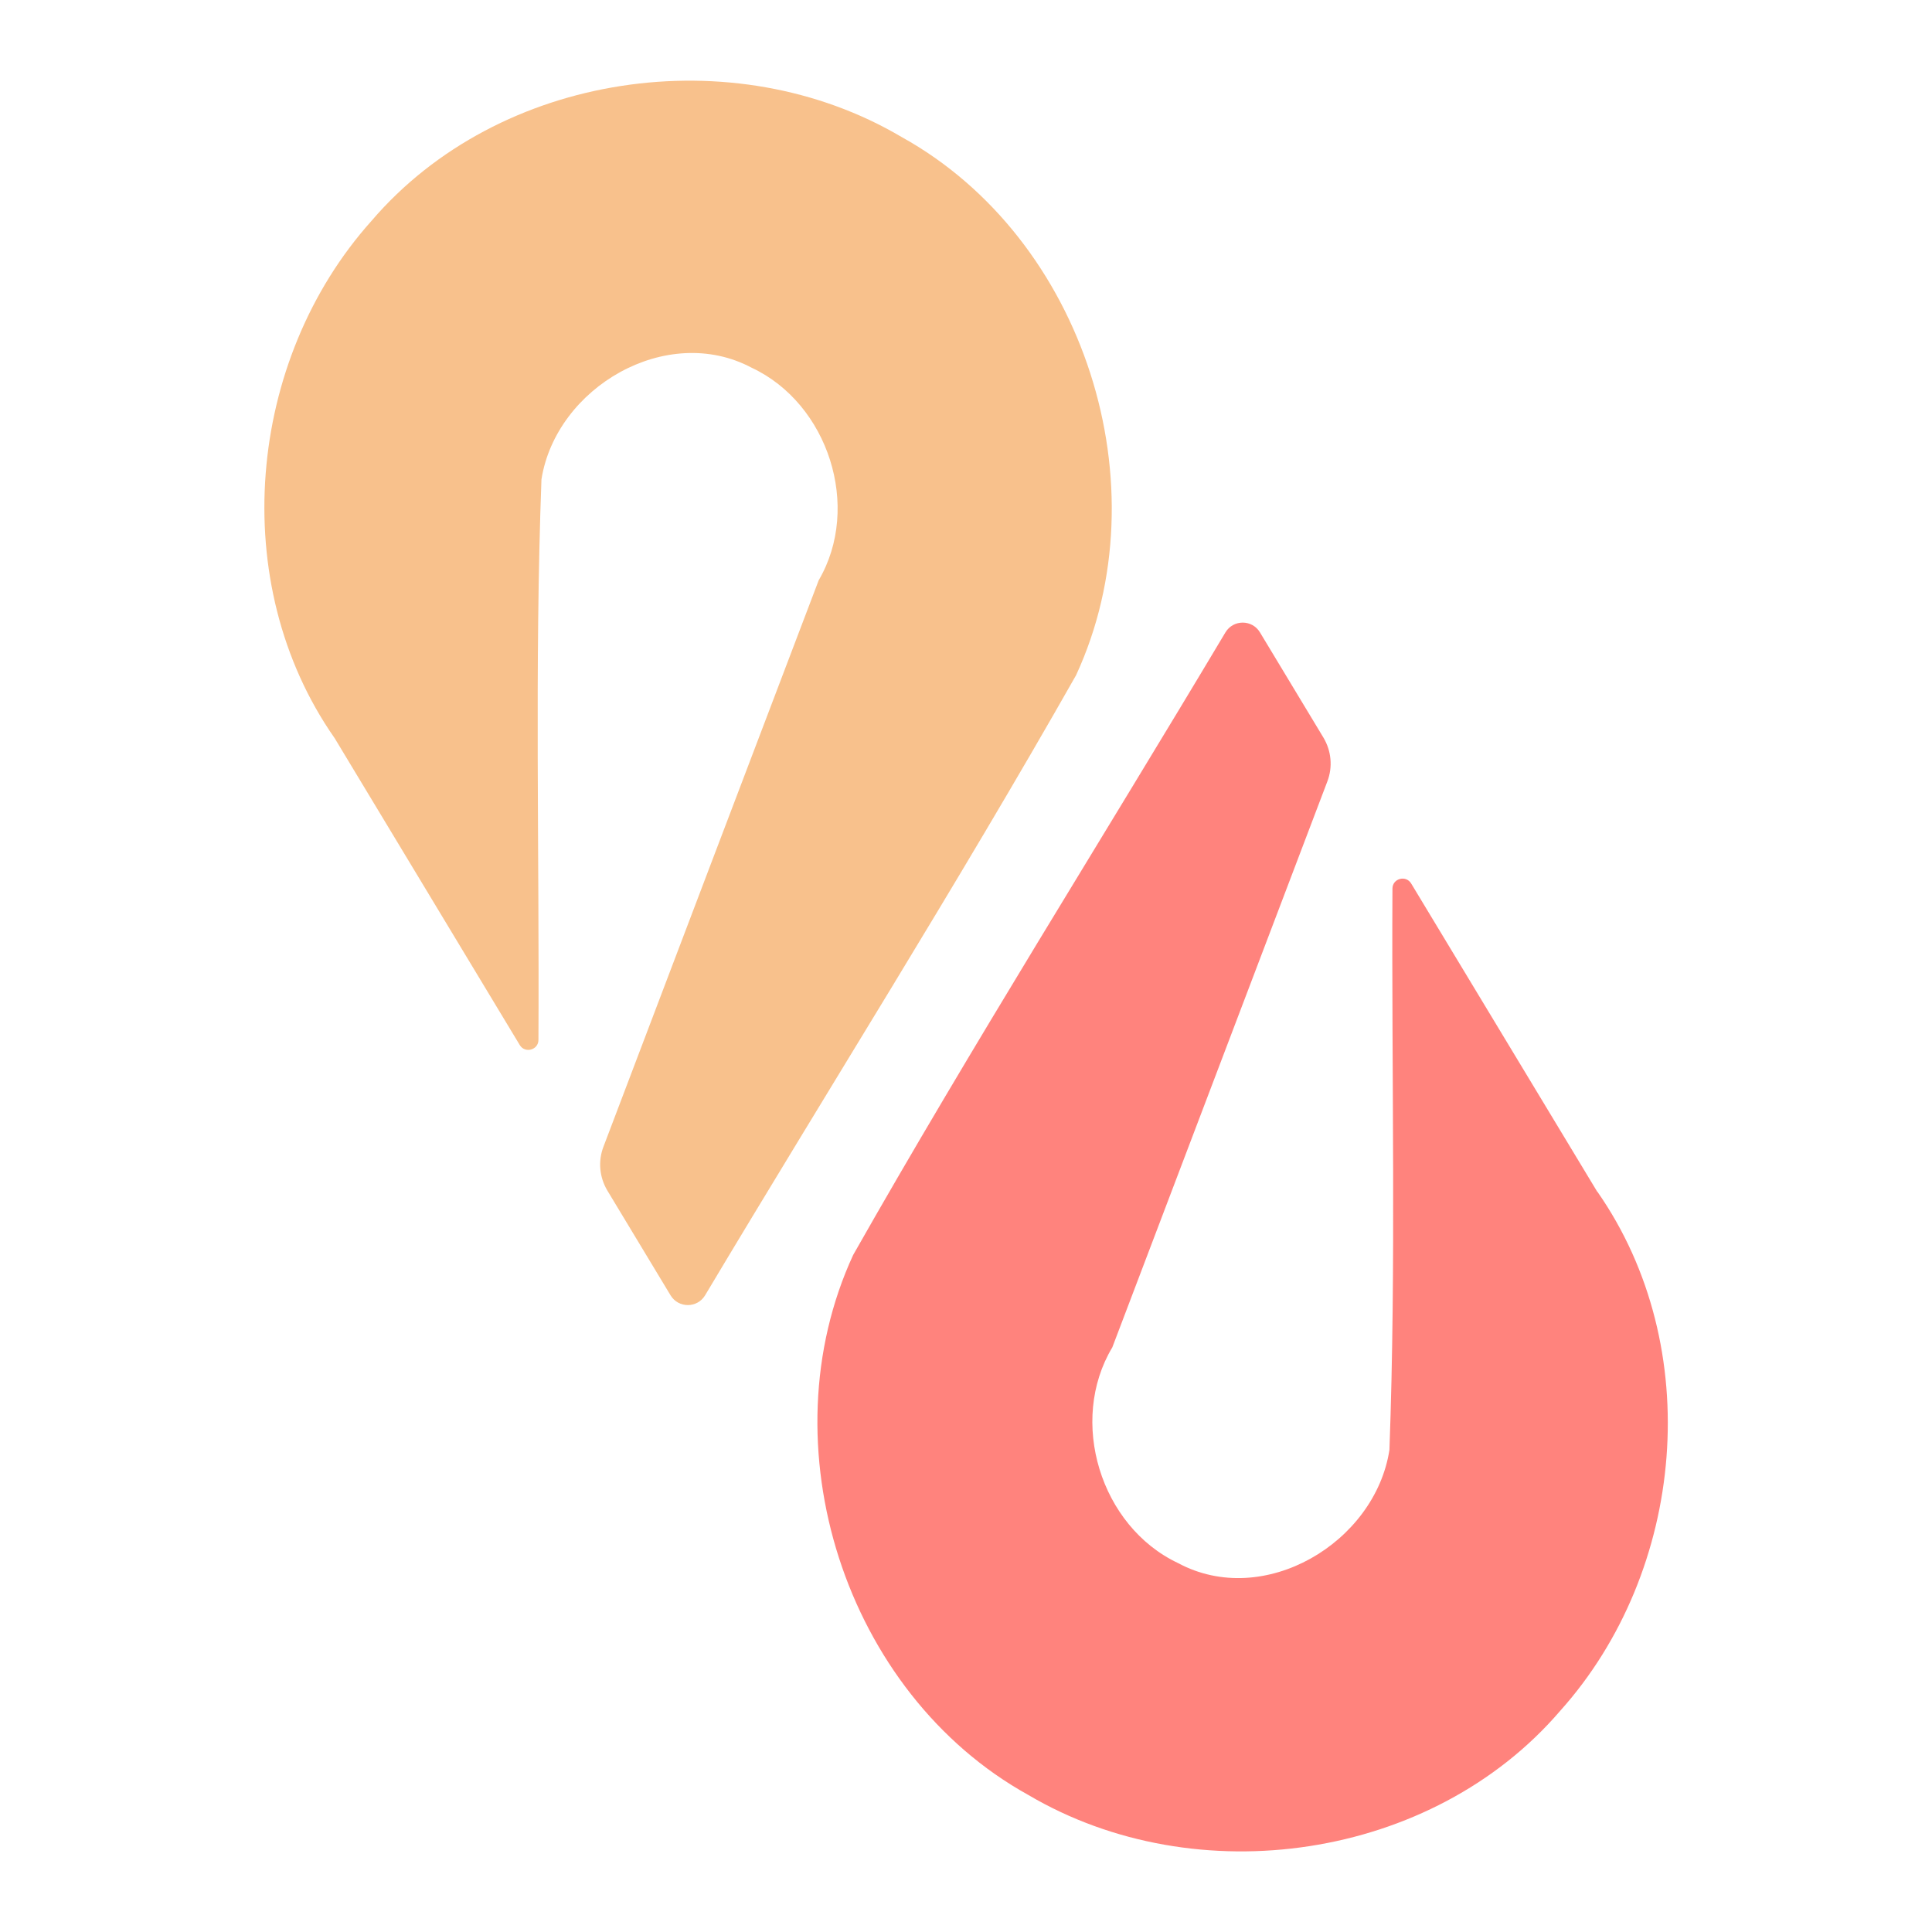 <?xml version="1.0" encoding="UTF-8"?><svg id="a" xmlns="http://www.w3.org/2000/svg" width="192" height="192" viewBox="0 0 192 192"><g id="b"><g id="c"><path d="m158.73,118.43l-18.49-30.63c-.52-.86-1.86-.5-1.86.51-.1,18.59.38,37.21-.3,55.78-1.42,9.22-12.48,15.84-21.02,11.24-7.7-3.64-10.91-14.11-6.52-21.43,7.12-18.75,14.25-37.49,21.37-56.24.55-1.44.4-3.04-.39-4.36l-6.31-10.46c-.78-1.29-2.65-1.29-3.43.01-12.31,20.63-25.14,40.97-36.99,61.86-8.72,18.87-.84,43.57,17.4,53.67,16.72,9.87,40.14,6.49,52.87-8.37,12.45-13.89,14.47-36.14,3.68-51.59h0Z" style="fill:#ff837d;"/><path d="m33.24,73.33l18.41,30.52c.52.87,1.86.5,1.86-.51.1-18.57-.39-37.16.3-55.71,1.46-9.14,12.45-15.58,20.9-11.08,7.6,3.56,10.92,13.83,6.65,21.12-7.14,18.76-14.26,37.52-21.39,56.29-.55,1.44-.4,3.04.39,4.36l6.28,10.41c.78,1.29,2.65,1.29,3.43,0,12.27-20.55,25.06-40.81,36.87-61.63,8.69-18.81.84-43.42-17.35-53.49-16.66-9.84-40-6.47-52.67,8.34-12.4,13.83-14.42,36.02-3.67,51.4h0Z" style="fill:#f8c18c;"/></g></g></svg>